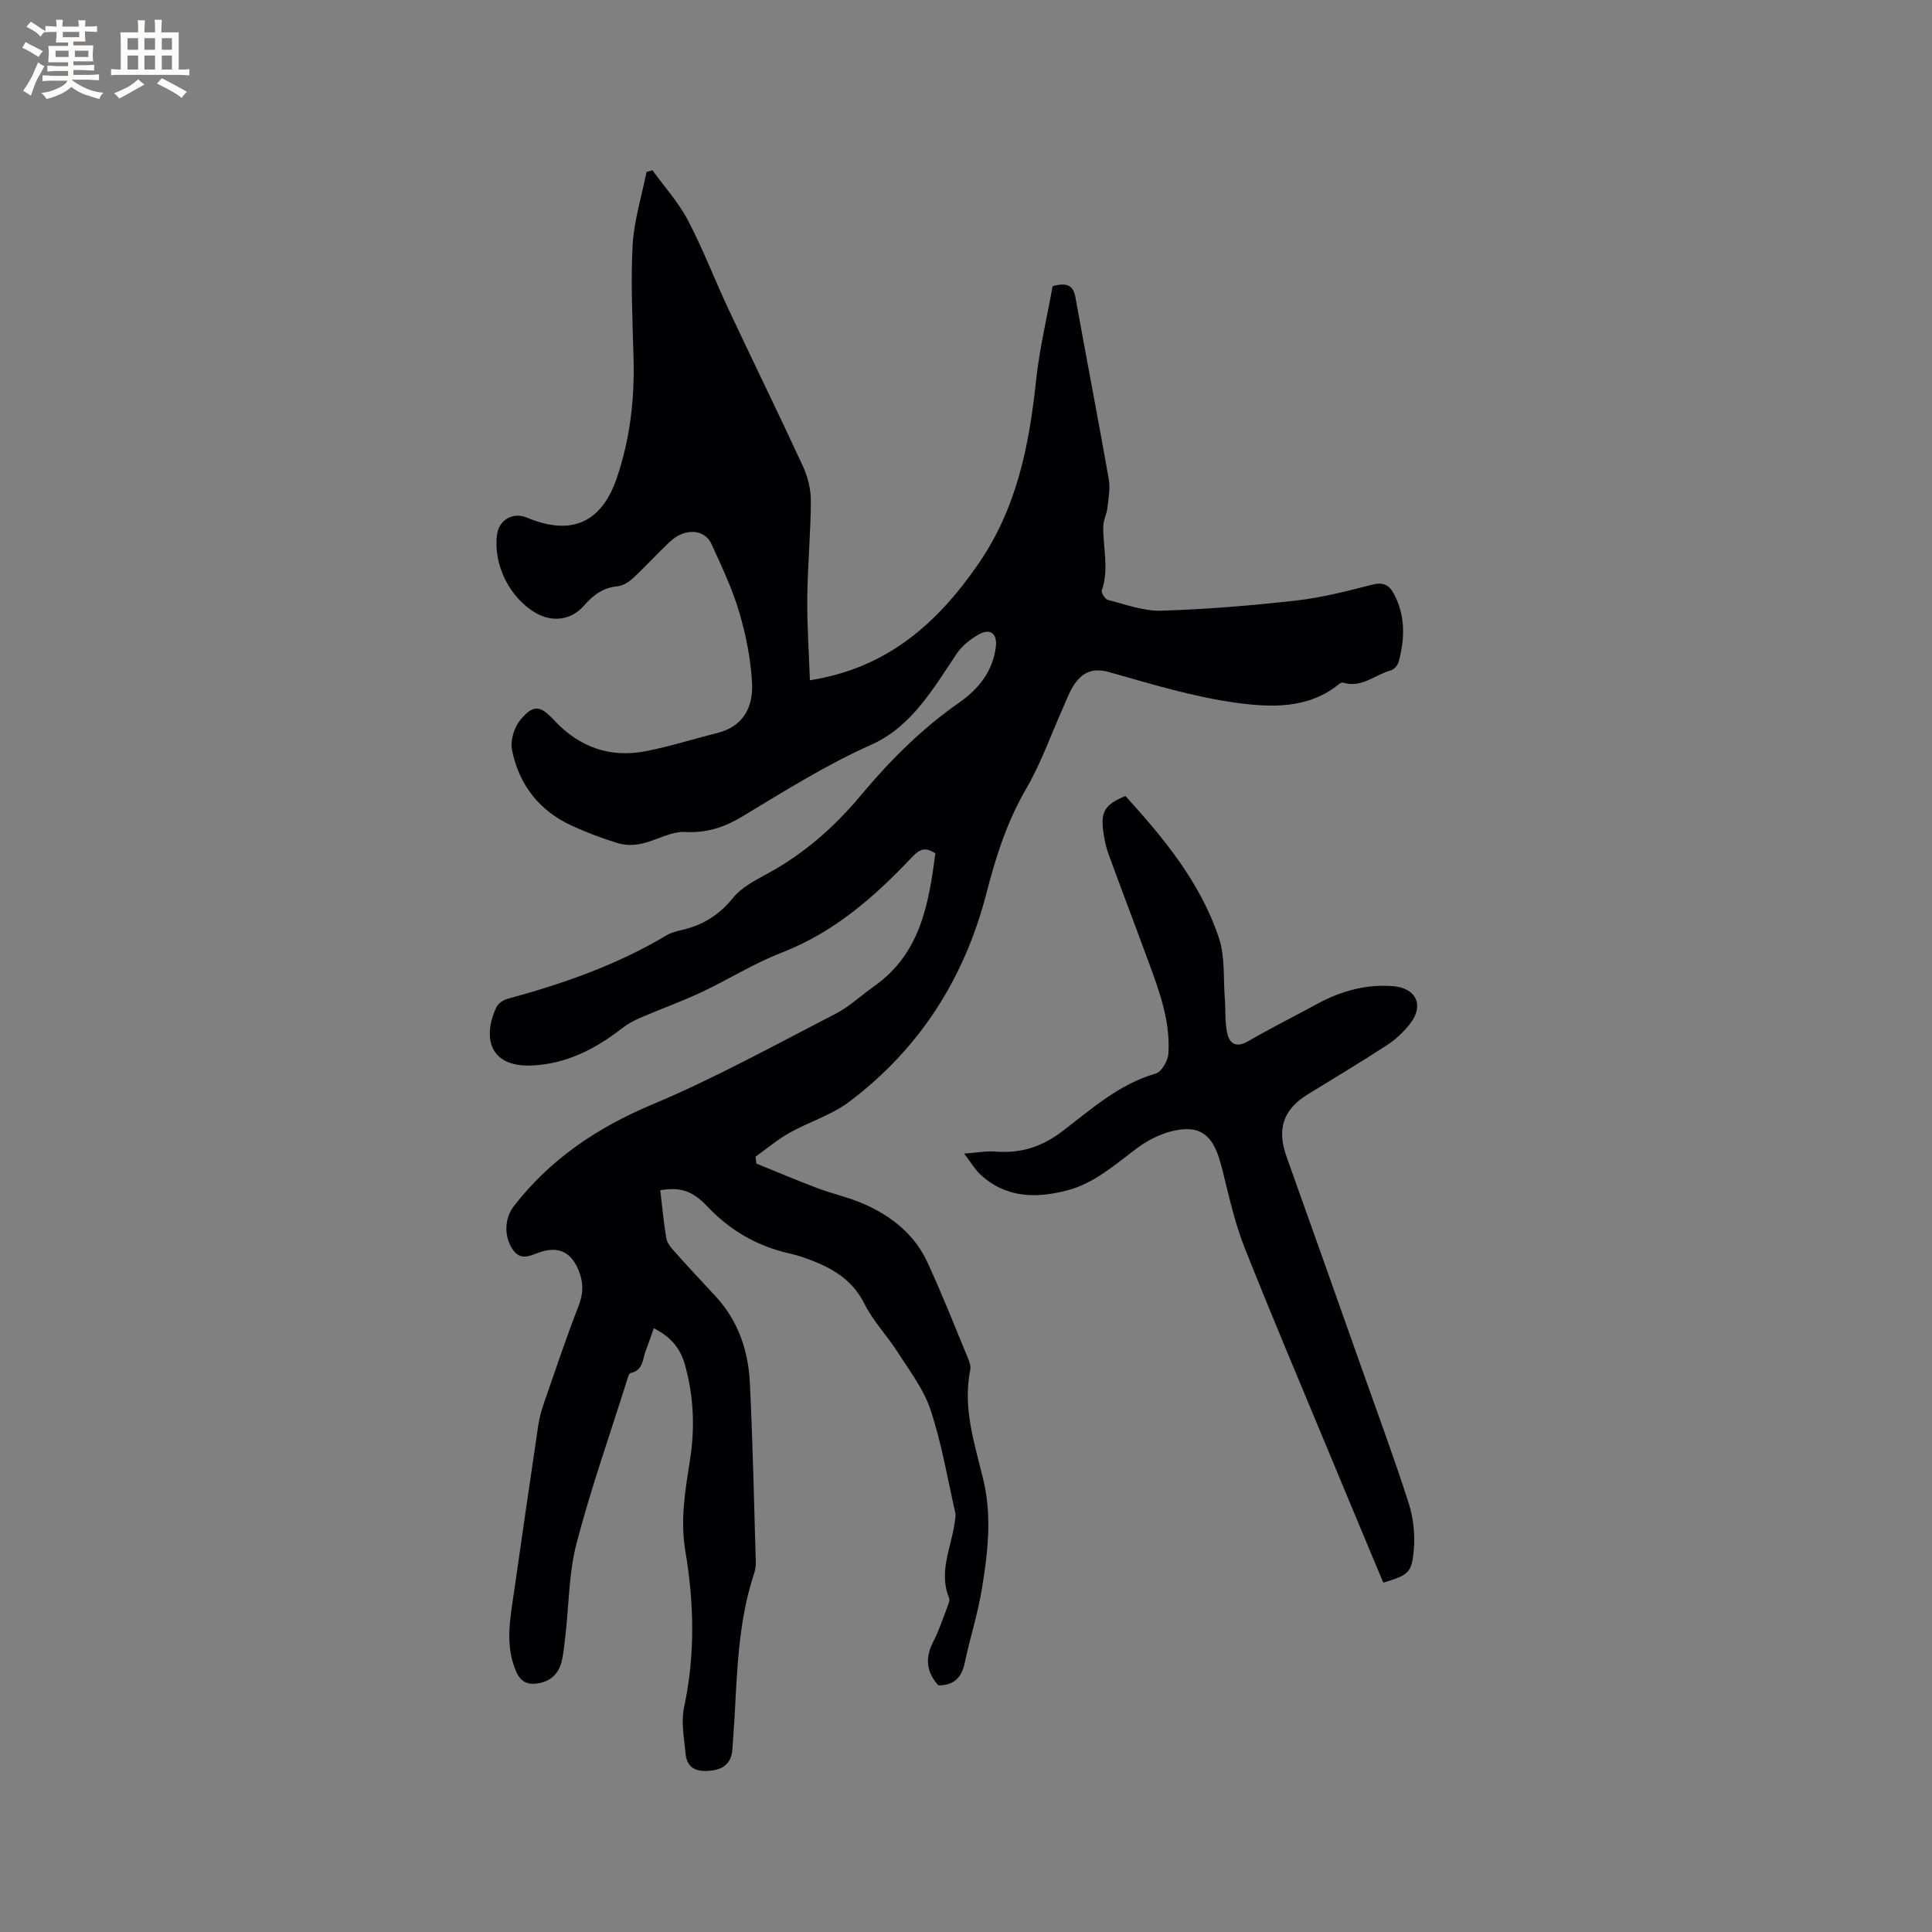 <svg enable-background="new 0 0 400 400" viewBox="0 0 400 400" xmlns="http://www.w3.org/2000/svg"><rect x="0" y="0" width="400" height="400" fill="#808080" stroke="none"/><path d="m136.7 246.42c.41 3.43.71 6.7 1.25 9.93.16.94.9 1.87 1.57 2.63 2.82 3.16 5.71 6.27 8.6 9.37 4.71 5.06 6.8 11.26 7.13 17.94.61 12.38.86 24.77 1.23 37.16.02.83-.14 1.7-.4 2.48-3.15 9.59-3.45 19.56-3.99 29.51-.12 2.22-.32 4.44-.45 6.66-.17 2.78-1.7 4.18-4.4 4.49-2.74.32-4.99-.29-5.29-3.45-.31-3.23-.97-6.64-.31-9.72 2.31-10.77 2.07-21.55.26-32.24-1.1-6.49-.03-12.63.95-18.88 1.04-6.59.79-13.11-.98-19.53-1.02-3.71-2.94-5.91-6.5-7.78-.56 1.58-1.08 3.13-1.67 4.65-.68 1.76-.51 4.07-3.13 4.63-.42.09-.67 1.23-.89 1.93-3.5 11.1-7.38 22.11-10.32 33.36-1.59 6.08-1.56 12.58-2.28 18.89-.2 1.79-.35 3.6-.75 5.35-.56 2.46-2.03 4.15-4.63 4.66-2.35.47-3.9-.11-4.93-2.6-2.21-5.33-1.16-10.63-.39-15.97 1.67-11.64 3.35-23.28 5.08-34.91.25-1.66.75-3.31 1.3-4.9 2.29-6.6 4.51-13.23 7.04-19.74 1.04-2.68 1.01-4.99-.11-7.57-1.49-3.46-3.95-4.72-7.6-3.62-2.02.61-4.17 2.17-5.96-.49-1.89-2.83-1.61-6.55.26-8.95 7.59-9.77 17.27-16.27 28.72-21.07 12.94-5.43 25.31-12.28 37.82-18.71 2.89-1.48 5.33-3.82 8.01-5.71 9.61-6.75 11.35-17.03 12.71-27.55-2.15-1.4-3.27-.86-4.89.86-7.74 8.19-16.1 15.51-26.91 19.7-5.77 2.23-11.09 5.6-16.72 8.24-4.1 1.92-8.38 3.45-12.54 5.24-1.33.57-2.64 1.28-3.78 2.17-5.55 4.31-11.59 7.43-18.77 7.72-8.73.35-10.17-5.84-7.29-12.03.37-.8 1.45-1.54 2.34-1.78 11.48-3.11 22.64-7.01 32.91-13.14.89-.53 1.96-.83 2.98-1.06 4.37-.97 7.85-3.06 10.75-6.66 1.78-2.2 4.62-3.68 7.21-5.08 7.56-4.11 13.83-9.64 19.32-16.22 5.99-7.18 12.58-13.75 20.3-19.15 4.02-2.81 7.01-6.47 7.62-11.6.32-2.68-1.16-3.87-3.54-2.53-1.75.98-3.5 2.39-4.6 4.04-4.85 7.26-9.4 15.12-17.6 18.77-9.43 4.21-18.04 9.64-26.81 14.92-3.52 2.12-7.25 3.43-11.7 3.17-2.97-.17-6.03 1.75-9.11 2.43-1.54.34-3.33.36-4.83-.09-3.23-.97-6.42-2.19-9.5-3.59-6.8-3.09-11.03-8.48-12.48-15.71-.39-1.93.44-4.72 1.74-6.26 2.74-3.26 4.09-3 7.01.12 5.18 5.55 11.56 7.82 18.98 6.37 4.97-.97 9.82-2.53 14.74-3.75 5.52-1.37 7.5-5.51 7.22-10.46-.28-4.91-1.26-9.88-2.66-14.6-1.43-4.83-3.63-9.44-5.72-14.05-1.44-3.18-5.56-3.39-8.6-.53-2.62 2.47-5.05 5.15-7.69 7.6-.87.8-2.1 1.56-3.23 1.66-2.98.28-4.99 1.83-6.88 3.99-2.67 3.06-6.58 3.52-10.06 1.49-5.41-3.17-8.78-10.04-7.95-16.22.36-2.72 2.77-4.39 5.41-3.74.51.13 1 .36 1.49.55 8.79 3.4 14.8.54 17.88-8.46 2.74-8.02 3.7-16.27 3.48-24.72-.2-7.83-.61-15.69-.19-23.5.28-5.1 1.87-10.13 2.88-15.19.41-.11.82-.22 1.23-.33 2.49 3.44 5.41 6.66 7.36 10.39 3.14 5.98 5.54 12.34 8.42 18.46 5.08 10.82 10.35 21.55 15.36 32.4 1.01 2.2 1.66 4.79 1.65 7.2-.03 6.67-.67 13.34-.74 20.02-.06 5.68.34 11.37.54 17.11 15.92-2.49 26.3-11.68 34.83-24.02 7.99-11.54 10.55-24.47 11.99-37.98.71-6.68 2.3-13.26 3.44-19.6 3.2-.85 4.29-.03 4.73 2.39 2.25 12.51 4.67 24.99 6.88 37.5.34 1.9-.03 3.95-.25 5.91-.15 1.36-.88 2.68-.89 4.02-.03 4.4 1.22 8.8-.29 13.2-.16.48.69 1.8 1.27 1.95 3.65.92 7.38 2.34 11.04 2.23 9.31-.29 18.62-1.06 27.88-2.1 5.34-.6 10.61-1.96 15.83-3.3 2.23-.57 3.45.06 4.41 1.84 2.47 4.57 2.33 9.36 1.01 14.19-.19.69-.95 1.55-1.62 1.73-3.27.89-6.05 3.73-9.86 2.53-.23-.07-.62.12-.84.3-6.43 5.22-14.2 4.85-21.45 3.85-8.85-1.22-17.53-3.9-26.17-6.33-3.57-1-5.71.18-7.44 2.93-.83 1.33-1.38 2.85-2.02 4.29-2.54 5.68-4.62 11.64-7.73 16.99-3.96 6.8-6.27 14.07-8.2 21.57-4.54 17.65-13.87 32.25-28.44 43.2-3.65 2.75-8.3 4.14-12.34 6.41-2.49 1.4-4.7 3.28-7.03 4.94.06.48.12.96.19 1.43 4.24 1.72 8.45 3.51 12.73 5.12 3.06 1.15 6.31 1.85 9.3 3.14 5.8 2.5 10.65 6.31 13.35 12.13 3.02 6.52 5.65 13.22 8.4 19.86.32.76.65 1.7.49 2.46-1.61 7.92.93 15.33 2.72 22.82 1.8 7.52.92 14.99-.29 22.41-.85 5.21-2.49 10.28-3.58 15.46-.64 3.03-2.22 4.63-5.46 4.63-2.42-2.7-2.81-5.6-1.08-8.97 1.2-2.33 2.02-4.86 2.97-7.32.22-.58.53-1.35.33-1.84-2.21-5.38.45-10.36 1.15-15.49.1-.73.29-1.51.13-2.2-1.62-7.12-2.83-14.38-5.13-21.28-1.42-4.29-4.38-8.1-6.86-12-2.15-3.37-5.03-6.33-6.79-9.87-2.22-4.45-5.76-6.89-10.05-8.65-1.76-.72-3.57-1.38-5.42-1.79-6.72-1.5-12.35-4.75-17.1-9.77-3.14-3.33-5.64-4-9.72-3.34z" fill="#010103"/><path d="m286.39 327.67c-3.73-8.94-7.49-17.9-11.21-26.88-5.88-14.17-11.88-28.29-17.53-42.55-1.93-4.88-3.09-10.08-4.36-15.2-1.06-4.27-2.26-9.06-7.19-9.25-3.51-.13-7.64 1.66-10.57 3.84-4.61 3.42-8.86 7.32-14.52 8.81-6.48 1.71-12.82 1.64-18.11-3.35-1.07-1.01-1.84-2.36-3.28-4.25 2.81-.2 4.68-.57 6.51-.42 5.2.41 9.58-.96 13.83-4.21 6.01-4.59 11.73-9.76 19.34-11.95 1.2-.34 2.5-2.63 2.6-4.1.45-6.82-1.94-13.12-4.24-19.39-2.7-7.35-5.5-14.66-8.18-22.02-.54-1.48-.85-3.06-1.06-4.62-.55-4.12.36-5.57 4.58-7.33 7.97 8.75 15.54 17.92 19.36 29.39 1.29 3.87.9 8.31 1.22 12.5.19 2.41-.01 4.89.5 7.22.47 2.11 1.83 3.11 4.25 1.71 4.76-2.75 9.68-5.23 14.52-7.85 4.86-2.62 10.02-4.03 15.55-3.6 4.79.37 6.49 3.97 3.59 7.72-1.32 1.71-2.98 3.28-4.78 4.46-5.41 3.53-10.96 6.84-16.46 10.23-5.12 3.16-6.42 7.19-4.38 12.91 5.31 14.84 10.56 29.7 15.82 44.55 3.21 9.07 6.56 18.1 9.49 27.27.96 3.01 1.31 6.43 1.03 9.58-.41 4.81-1.15 5.22-6.32 6.78z" fill="#010103"/><g fill="#fcfbfa"><path d="m6.8 9.5c.6.3 1.3.7 2.1 1.1-.4.4-.7.8-.9 1.2-.7-.4-1.3-.8-1.8-1.1s-1.1-.6-1.6-.8c.2-.4.5-.8.7-1.2.4.2.8.5 1.5.8zm.9 6.9c-.3.6-.5 1.1-.7 1.7s-.4 1.1-.6 1.7c-.6-.4-1.1-.7-1.6-1 .7-1 1.2-1.8 1.5-2.4.3-.5.6-1.1.8-1.7.3-.6.5-1.2.8-1.8.3.3.8.6 1.3.8-.7 1.3-1.2 2.2-1.5 2.7zm.1-11c.4.3 1 .7 1.7 1.1-.5.2-.8.6-1.1 1.1-.5-.6-1-1-1.4-1.2s-.9-.6-1.5-.8c.2-.4.5-.7.9-1.1.5.3.9.6 1.4.9zm10.5 13.1c1 .4 2 .6 3.1.7-.4.4-.7.8-.8 1.3-.9-.2-1.9-.6-3-.9-1-.4-2-.9-2.8-1.6-.5.4-1.1.9-1.9 1.3s-1.9.9-3.3 1.2c-.1-.3-.5-.8-1.1-1.3 1 0 2.1-.3 3.2-.8 1.2-.5 1.9-1 2.3-1.7h-3.2c-.4 0-1 0-2 .1v-1.2c1 0 1.7.1 2 .1h3.3v-1h-2.3c-.2 0-.9 0-2 .1v-1.2c1.2 0 1.9.1 2 .1h2.3v-.8h-4.1c0-.7.1-1.2.1-1.6 0-.5 0-1.1-.1-1.8h4.1v-.7h-2.5c0-.6.1-1.1.1-1.6v-.6h-.5c-.4 0-1 0-1.8.1v-1.3c1.2 0 1.9.1 2.1.1h.2c0-.3 0-.8-.1-1.4h1.4c0 .6-.1 1-.1 1.4h3.4c0-.4 0-.8-.1-1.3h1.5c0 .4-.1.9-.1 1.3.7 0 1.5 0 2.5-.1v1.2c-1 0-1.8-.1-2.5-.1v.6c0 .3 0 .8.1 1.5h-2.5v.8h4.1c0 .7-.1 1.3-.1 1.8s0 1 .1 1.5h-4.1v.8h1.4c.8 0 1.8 0 2.9-.1v1.2c-1 0-1.9-.1-2.8-.1h-1.5v1h3.2c.3 0 1 0 2.1-.1v1.2c-1.1 0-1.8-.1-2.1-.1h-3.4l-.1.1c1.4 1 2.4 1.5 3.4 1.9zm-4.1-6.7v-1.3h-2.7v1.3zm2.2-4.1v-1.1h-3.4v1.1zm1.9 4.1v-1.3h-2.8v1.3z"/><path d="m37 6.7v2.3 5.4c1 0 1.8 0 2.2-.1v1.3c-.6 0-1.5-.1-2.5-.1h-11.9c-.7 0-1.3 0-1.8.1v-1.3c.5 0 1.1.1 2 .1v-5.2c0-1 0-1.8-.1-2.5h3.7c0-1.3 0-2.1-.1-2.5h1.5c0 .4-.1 1.3-.1 2.5h2.2c0-1.2 0-2.1-.1-2.6h1.5c0 .4-.1 1.3-.1 2.6zm-12.3 13.7c-.3-.4-.7-.8-1.1-1.1 1.1-.4 2.1-.9 2.9-1.3.8-.5 1.5-1 2.1-1.6.4.4.9.8 1.3 1.1-2.5 1.4-4.2 2.4-5.2 2.9zm3.9-10.1v-2.4h-2.2v2.4zm0 4.1v-2.9h-2.2v2.9zm3.5-4.1v-2.4h-2.2v2.4zm0 4.1v-2.9h-2.2v2.9zm.4 2.9 1-1.1c.6.3 1.4.7 2.5 1.3s2 1.1 2.7 1.5c-.4.4-.8.8-1.1 1.3-.8-.8-2.5-1.7-5.1-3zm3.1-7v-2.4h-2.1v2.4zm0 4.1v-2.9h-2.1v2.9z"/></g></svg>